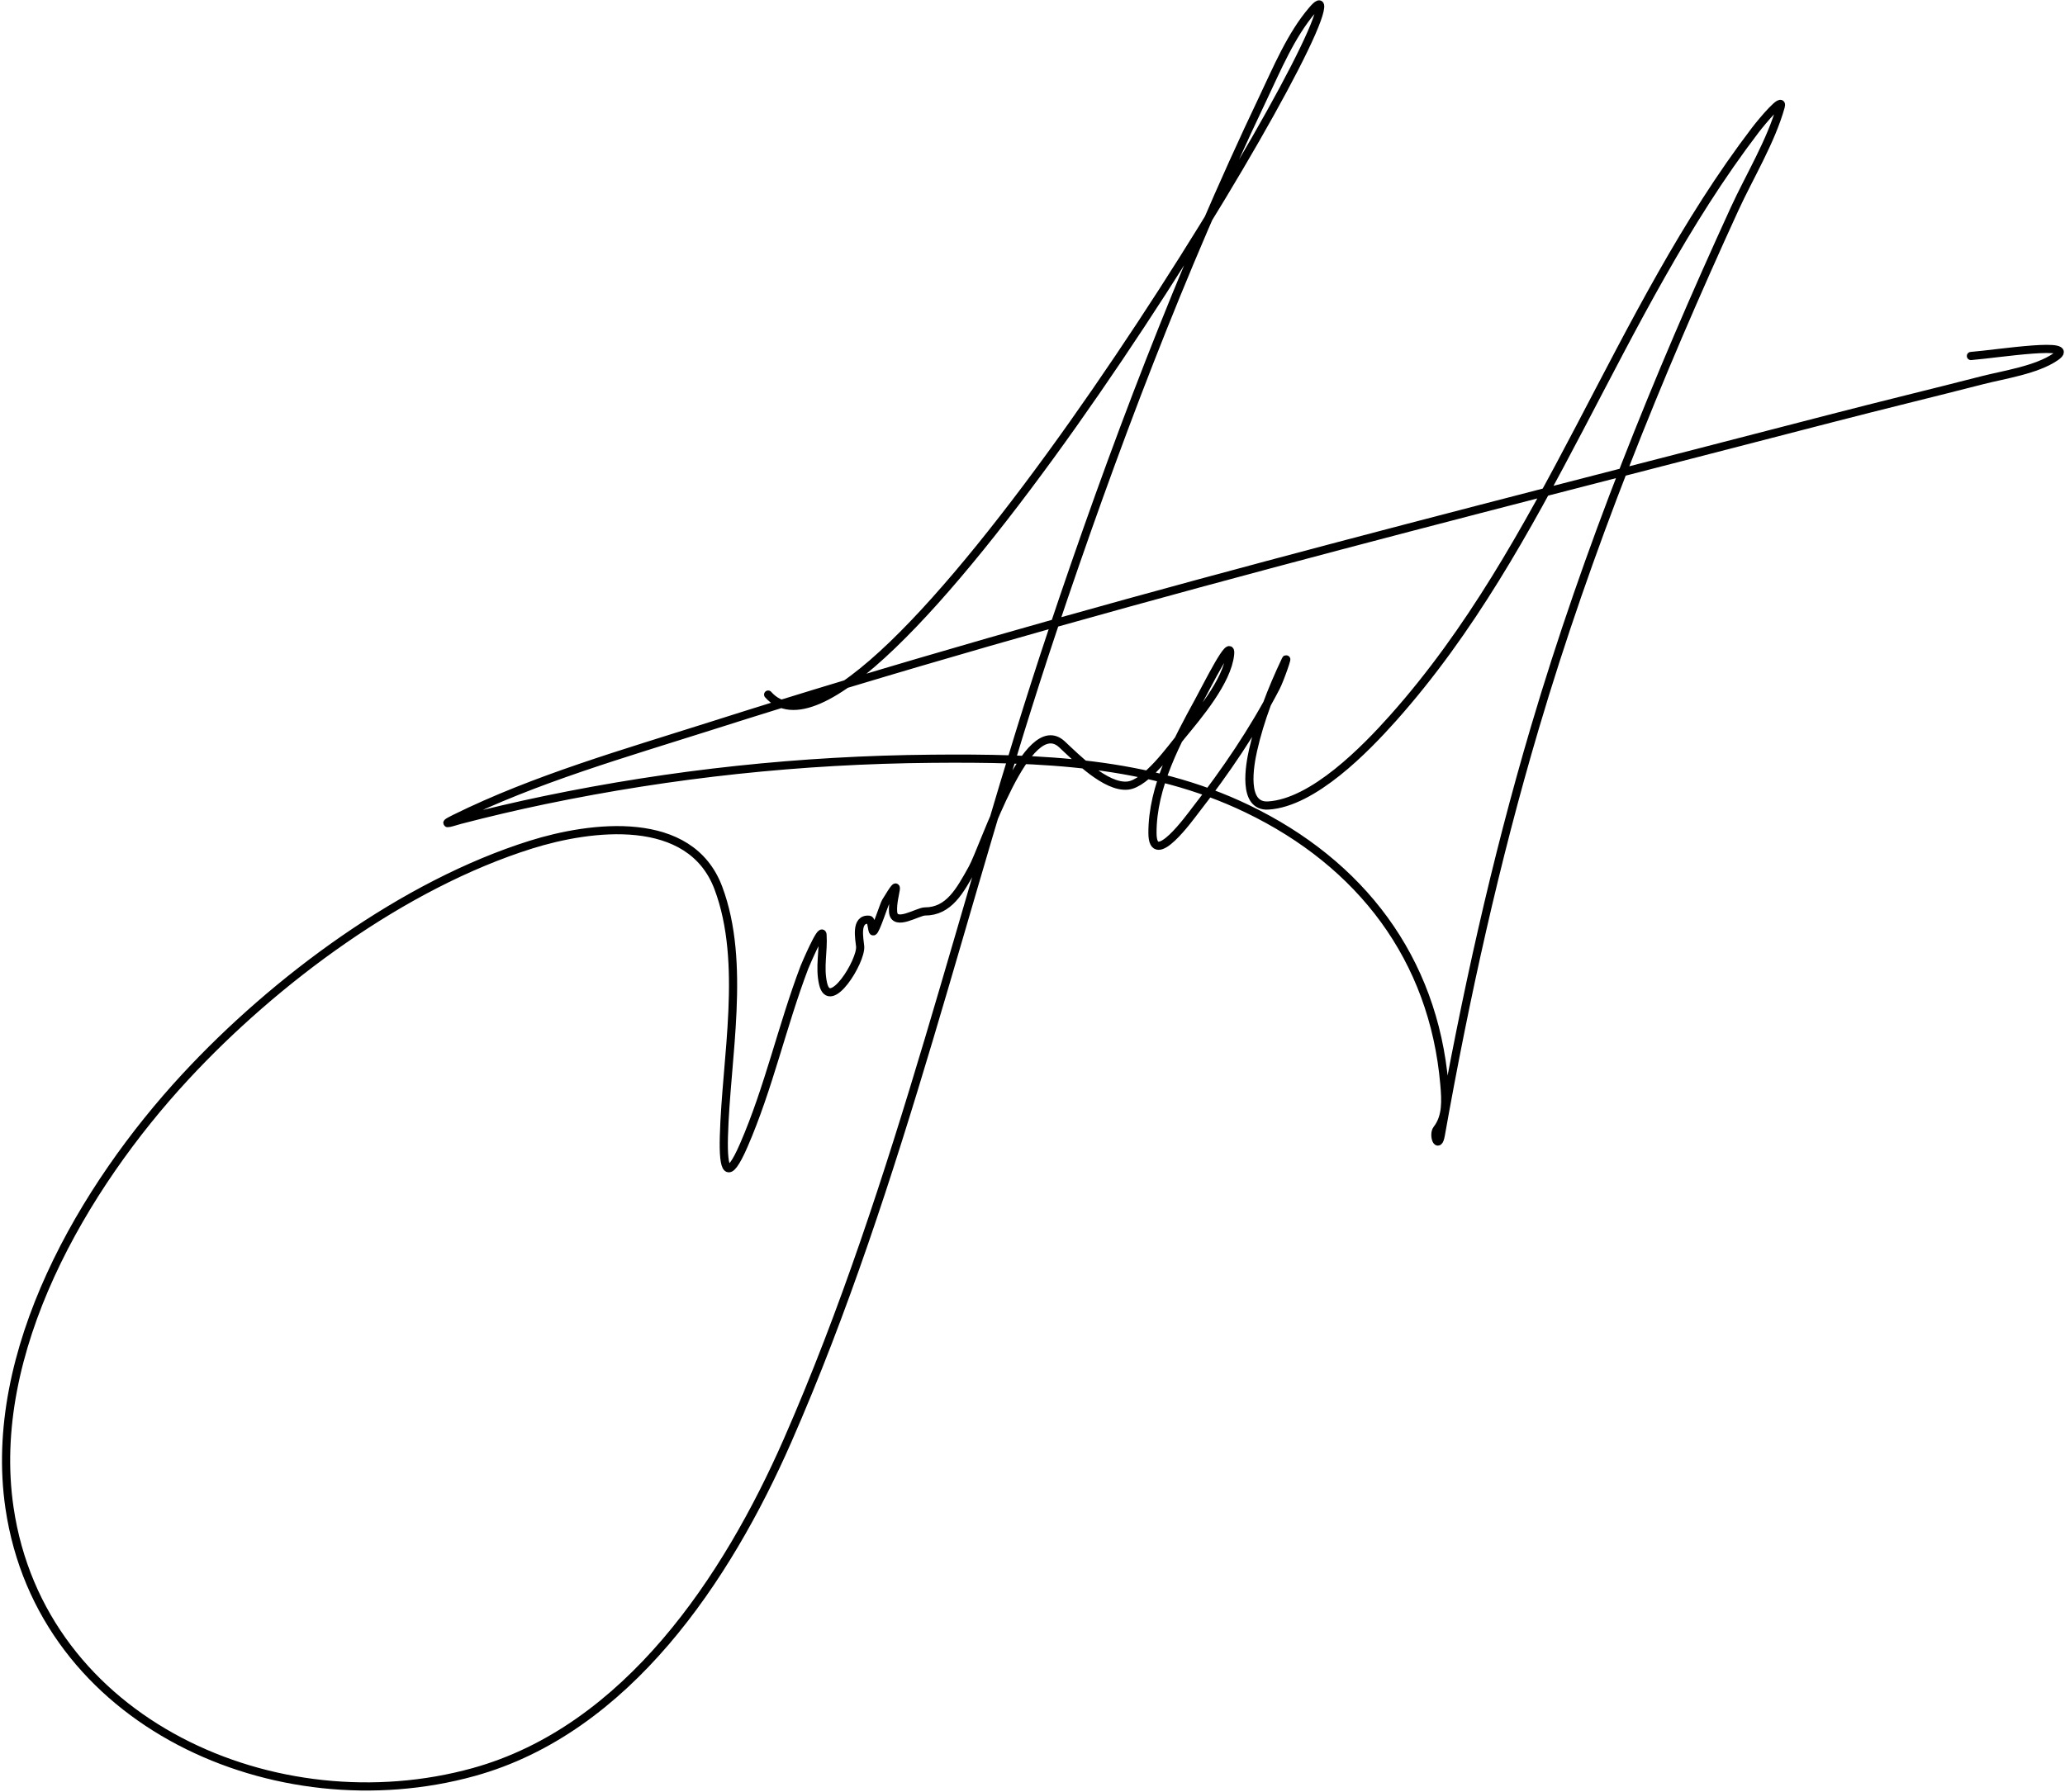 <svg xmlns="http://www.w3.org/2000/svg" width="758" height="658" viewBox="0 0 758 658" fill="none">
    <path d="M281.967 255.02C317.316 295.017 477.812 33.669 484.383 3.903C485.216 0.13 483.46 1.701 481.743 3.7C473.911 12.818 468.731 25.297 463.664 35.947C433.464 99.428 408.465 165.444 386.171 232.066C353.285 330.344 330.78 433.844 289.076 528.937C266.938 579.417 230.243 634.99 173.903 650.611C101.518 670.681 15.088 632.722 3.479 553.567C-4.921 496.298 30.626 435.788 67.972 395.432C100.941 359.806 148.077 324.802 194.876 310.118C216.889 303.211 253.364 298.507 263.685 326.013C274.032 353.585 266.465 388.637 265.717 417.319C265.391 429.814 267.047 434.22 273.029 420.467C282.198 399.387 287.115 376.638 295.271 355.162C295.405 354.81 301.702 339.895 301.924 343.228C302.33 349.315 300.737 355.015 302.127 361.154C304.521 371.728 316.234 352.916 315.737 347.443C315.508 344.929 313.799 337.141 319.037 337.693C320.044 337.799 320.042 342.062 320.561 341.958C321.448 341.781 324.446 332.213 325.131 331.091C331.782 320.198 327.372 328.715 327.823 334.798C328.237 340.386 336.936 334.646 339.503 334.646C348.328 334.646 352.362 327.083 356.921 318.903C361.33 310.992 376.991 261.356 389.827 273.301C395.192 278.293 405.921 289.258 413.949 288.434C420.779 287.734 429.99 274.666 433.703 270.153C439.649 262.925 450.534 250.18 451.528 240.242C452.215 233.37 443.311 251.397 440 257.457C432.056 271.999 422.951 288.793 423.039 305.903C423.107 319.21 436.98 299.817 438.883 297.372C449.885 283.234 460.063 268.295 468.336 252.379C469.927 249.32 473.263 239.512 471.79 242.629C466.866 253.044 462.472 264.223 459.957 275.485C458.785 280.735 455.869 296.337 465.543 295.747C482.091 294.738 501.291 274.931 511.349 263.653C568.241 199.855 592.917 115.157 644.346 47.728C646.904 44.375 654.771 35.084 653.64 39.146C650.111 51.815 642.097 64.956 636.729 76.674C608.32 138.683 582.766 201.742 563.4 267.207C548.881 316.287 537.824 366.382 528.868 416.76C527.871 422.37 525.946 416.557 527.447 414.627C531.033 410.016 530.707 404.101 530.189 398.123C526.176 351.876 499.544 317.045 457.875 296.966C421.555 279.463 381.678 278.239 342.042 278.583C294.088 278.998 246.822 284.019 199.903 293.766C189.508 295.926 179.199 298.356 168.926 301.028C167.545 301.387 160.397 303.781 166.895 300.571C196.568 285.913 229.541 276.551 260.943 266.547C396.382 223.401 534.462 189.376 671.972 153.659C690.511 148.844 709.131 144.364 727.679 139.592C735.508 137.579 747.52 135.851 754.543 131.01C763.073 125.131 733.79 129.863 723.464 130.706" stroke="black" stroke-width="3" stroke-linecap="round"/>
</svg>